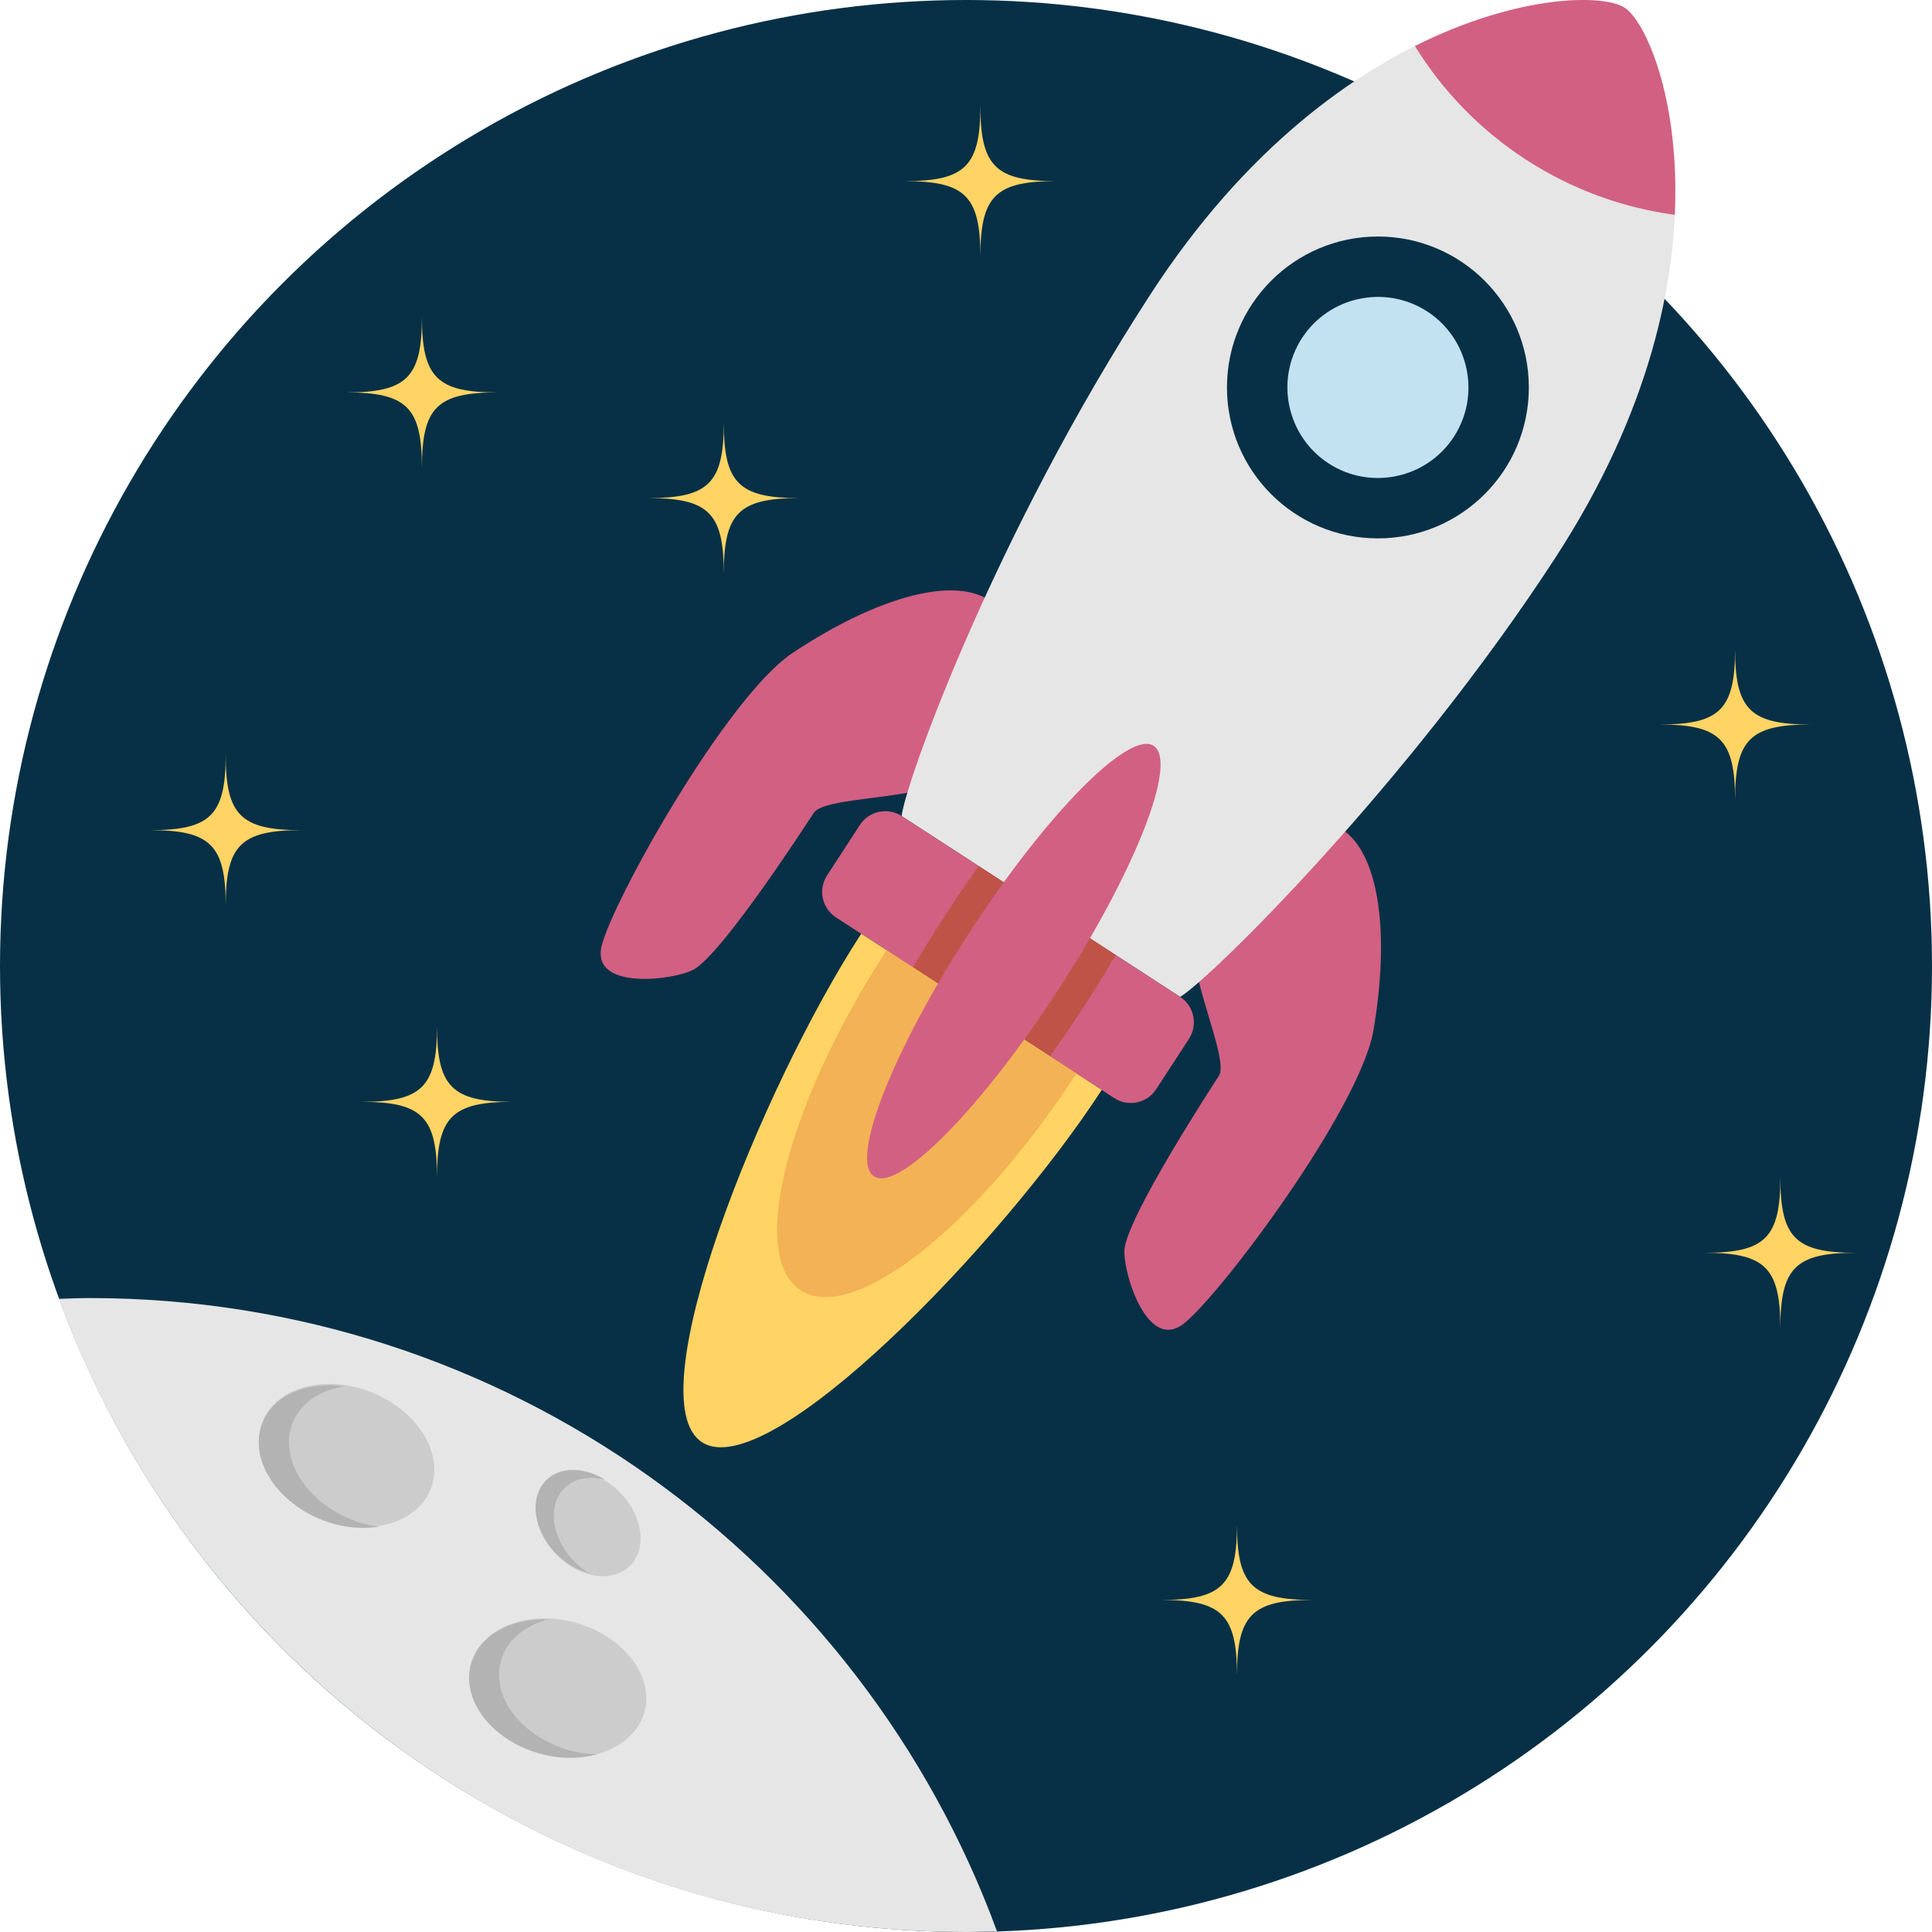 <!DOCTYPE svg PUBLIC "-//W3C//DTD SVG 1.1//EN" "http://www.w3.org/Graphics/SVG/1.1/DTD/svg11.dtd">
<!-- Uploaded to: SVG Repo, www.svgrepo.com, Transformed by: SVG Repo Mixer Tools -->
<svg height="800px" width="800px" version="1.1" id="Layer_1" xmlns="http://www.w3.org/2000/svg" xmlns:xlink="http://www.w3.org/1999/xlink" viewBox="0 0 512 512" xml:space="preserve" fill="#000000">
<g id="SVGRepo_bgCarrier" stroke-width="0"/>
<g id="SVGRepo_tracerCarrier" stroke-linecap="round" stroke-linejoin="round"/>
<g id="SVGRepo_iconCarrier"> <circle style="fill:#073046;" cx="256" cy="256" r="256"/> <path style="fill:#E6E6E6;" d="M15.608,344.208C51.556,442.132,145.616,512,256,512c2.752,0,5.472-0.12,8.204-0.208 C228.256,413.868,134.196,344,23.812,344C21.064,344,18.34,344.12,15.608,344.208z"/> <g> <path style="fill:#d26082;" d="M264.916,161.58c-7.884-9.888-30.012-5.18-55.332,11.76c-17.596,12.416-46.92,64.916-50.1,77.16 c-3.18,12.244,19.608,9.228,24.484,6.36c7.716-4.532,29.5-38.08,31.676-41.428c2.18-3.352,16.596-3.532,27.668-5.884 C246.484,197.304,260.564,168.288,264.916,161.58z"/> <path style="fill:#d26082;" d="M352.136,218.228c12.248,3.176,16.948,25.308,11.76,55.328 c-4.192,21.128-40.224,69.272-50.104,77.156c-9.896,7.896-16.404-14.156-15.772-19.768c1.004-8.9,22.788-42.436,24.968-45.792 c2.18-3.352-3.528-16.596-5.888-27.664C326.996,249.588,347.78,224.932,352.136,218.228z"/> </g> <path style="fill:#E6E6E6;" d="M430.532,2.04c-10.072-6.536-75.46-1.304-125.58,75.852c-41.392,63.744-65.004,129.48-66.008,138.368 c10.068,6.544,36.904,23.964,36.904,23.964s26.84,17.424,36.904,23.96c7.72-4.528,60.344-56.2,99.568-116.584 C462.416,70.436,440.584,8.58,430.532,2.04z"/> <circle style="fill:#073046;" cx="365.16" cy="102.68" r="40"/> <path style="fill:#C2E2F2;" d="M352.092,122.808c-11.092-7.216-14.26-22.1-7.06-33.2c7.216-11.1,22.096-14.264,33.208-7.064 c11.088,7.212,14.252,22.096,7.056,33.204C378.084,126.852,363.204,130.016,352.092,122.808z"/> <g> <path style="fill:#d26082;" d="M404.384,42.296c12.32,8,25.796,12.796,39.452,14.632c1.408-30.712-7.744-51.272-13.304-54.9 c-5.58-3.608-28.084-3.6-55.568,10.168C382.196,23.928,392.064,34.292,404.384,42.296z"/> <path style="fill:#d26082;" d="M306.392,288.668c-2.4,3.692-7.38,4.752-11.072,2.356l-73.8-47.92 c-3.692-2.404-4.752-7.384-2.356-11.076l8.72-13.416c2.4-3.688,7.376-4.752,11.072-2.352l73.796,47.928 c3.696,2.4,4.752,7.376,2.36,11.076L306.392,288.668z"/> </g> <path style="fill:#BF5347;" d="M250.36,242.752c-2.4,3.7-5.344,8.388-8.416,13.608l36.316,23.584 c3.524-4.932,6.604-9.54,9.008-13.236s5.344-8.384,8.416-13.6l-36.308-23.584C255.844,234.452,252.756,239.052,250.36,242.752z"/> <path style="fill:#FFD464;" d="M228.228,247.452c-26.468,40.752-59.796,123.324-42.196,134.752 c17.592,11.428,79.464-52.592,105.936-93.364L228.228,247.452z"/> <path style="fill:#F2B255;" d="M234.936,251.808c-26.468,40.752-36.66,81.12-22.768,90.14c13.896,9.024,46.62-16.712,73.088-57.46 L234.936,251.808z"/> <ellipse transform="matrix(-0.545 0.839 -0.839 -0.545 628.925 167.947)" style="fill:#d26082;" cx="268.866" cy="254.723" rx="67.996" ry="14"/> <ellipse transform="matrix(-0.377 0.926 -0.926 -0.377 483.83 446.266)" style="fill:#CCCCCC;" cx="91.742" cy="385.947" rx="18" ry="24"/> <path style="fill:#B3B3B3;" d="M93.04,402.676c-12.28-4.988-19.204-16.5-15.46-25.712c2.14-5.272,7.36-8.576,13.696-9.56 c-9.752-1.4-18.696,2.18-21.696,9.56c-3.744,9.212,3.18,20.724,15.46,25.712c5.252,2.132,10.584,2.644,15.316,1.916 C97.928,404.24,95.476,403.668,93.04,402.676z"/> <ellipse transform="matrix(-0.713 0.701 -0.701 -0.713 549.946 582.246)" style="fill:#CCCCCC;" cx="155.891" cy="403.599" rx="11.803" ry="15.743"/> <path style="fill:#B3B3B3;" d="M152.204,413.828c-6.084-6.196-7.252-14.928-2.6-19.5c2.656-2.62,6.656-3.244,10.732-2.188 c-5.504-3.38-11.82-3.568-15.548,0.092c-4.652,4.58-3.484,13.304,2.604,19.504c2.604,2.652,5.688,4.356,8.728,5.14 C154.744,416.048,153.416,415.064,152.204,413.828z"/> <ellipse transform="matrix(-0.272 0.962 -0.962 -0.272 618.395 426.958)" style="fill:#CCCCCC;" cx="147.659" cy="447.448" rx="17.905" ry="23.873"/> <path style="fill:#B3B3B3;" d="M150.844,463.824c-12.676-3.584-20.78-14.208-18.084-23.724c1.528-5.448,6.328-9.272,12.484-10.944 c-9.788-0.312-18.248,4.2-20.404,11.824c-2.692,9.512,5.416,20.14,18.1,23.72c5.424,1.536,10.752,1.452,15.356,0.216 C155.868,464.836,153.368,464.54,150.844,463.824z"/> <g> <path style="fill:#FFD464;" d="M111.812,84c0,16-4,20-20,20c16,0,20,4,20,20c0-16,4-20,20-20C115.812,104,111.812,100,111.812,84z"/> <path style="fill:#FFD464;" d="M59.812,200c0,16-4,20-20,20c16,0,20,4,20,20c0-16,4-20,20-20C63.812,220,59.812,216,59.812,200z"/> <path style="fill:#FFD464;" d="M115.812,272c0,16-4,20-20,20c16,0,20,4,20,20c0-16,4-20,20-20C119.812,292,115.812,288,115.812,272 z"/> <path style="fill:#FFD464;" d="M327.812,404c0,16-4,20-20,20c16,0,20,4,20,20c0-16,4-20,20-20C331.812,424,327.812,420,327.812,404 z"/> <path style="fill:#FFD464;" d="M471.812,312c0,16-4,20-20,20c16,0,20,4,20,20c0-16,4-20,20-20C475.812,332,471.812,328,471.812,312 z"/> <path style="fill:#FFD464;" d="M459.812,172c0,16-4,20-20,20c16,0,20,4,20,20c0-16,4-20,20-20C463.812,192,459.812,188,459.812,172 z"/> <path style="fill:#FFD464;" d="M259.812,28c0,16-4,20-20,20c16,0,20,4,20,20c0-16,4-20,20-20C263.812,48,259.812,44,259.812,28z"/> <path style="fill:#FFD464;" d="M191.812,112c0,16-4,20-20,20c16,0,20,4,20,20c0-16,4-20,20-20C195.812,132,191.812,128,191.812,112 z"/> </g> </g>
</svg>